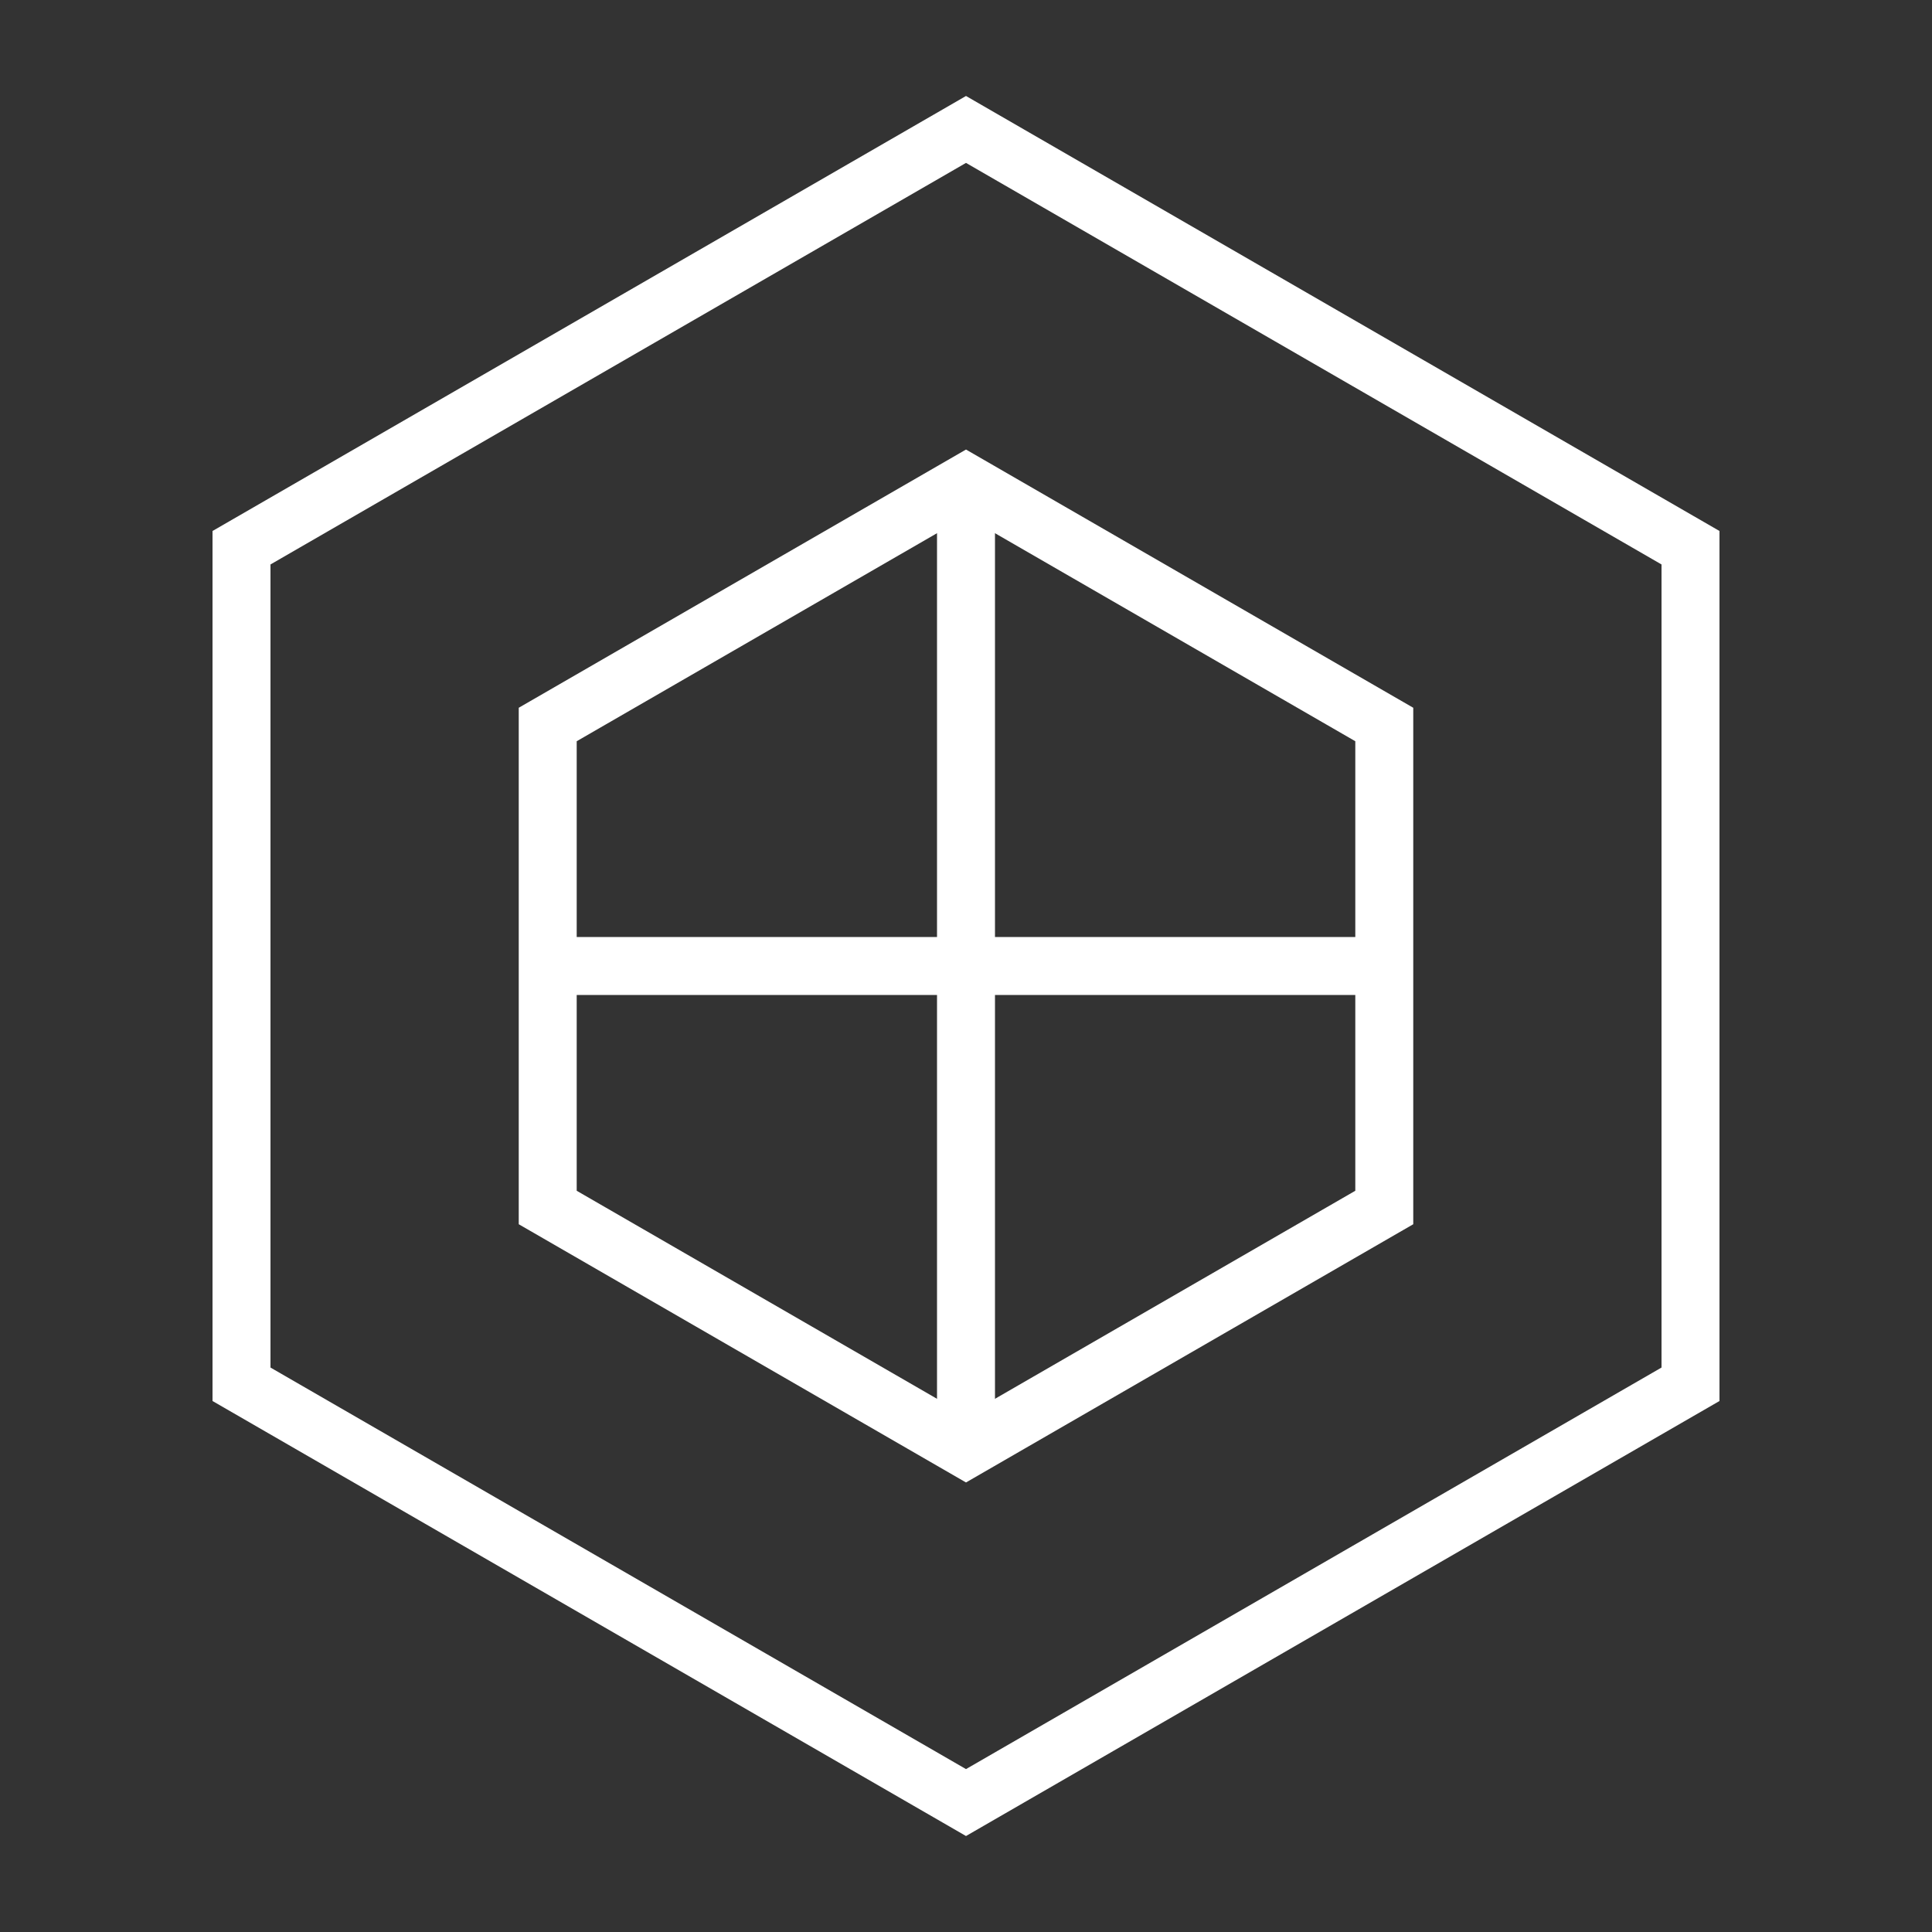 <?xml version="1.0" encoding="UTF-8"?>
<svg width="200" height="200" viewBox="-100 -100 200 200" xmlns="http://www.w3.org/2000/svg">
    <rect x="-100" y="-100" width="200" height="200" fill="#333333" stroke="none"/>
    <rect width="200" height="200" x="-100" y="-100" fill="none" />
    <g stroke="white" stroke-width="6" fill="none">
        <polygon points="0,-86.6 75,-43.3 75,43.3 0,86.6 -75,43.3 -75,-43.3" />
        <polygon points="0,-50 43.3,-25 43.3,25 0,50 -43.3,25 -43.3,-25" />
        <line x1="0" y1="-50" x2="0" y2="50" />
        <line x1="-43.3" y1="0" x2="43.3" y2="0" />
    </g>
</svg>